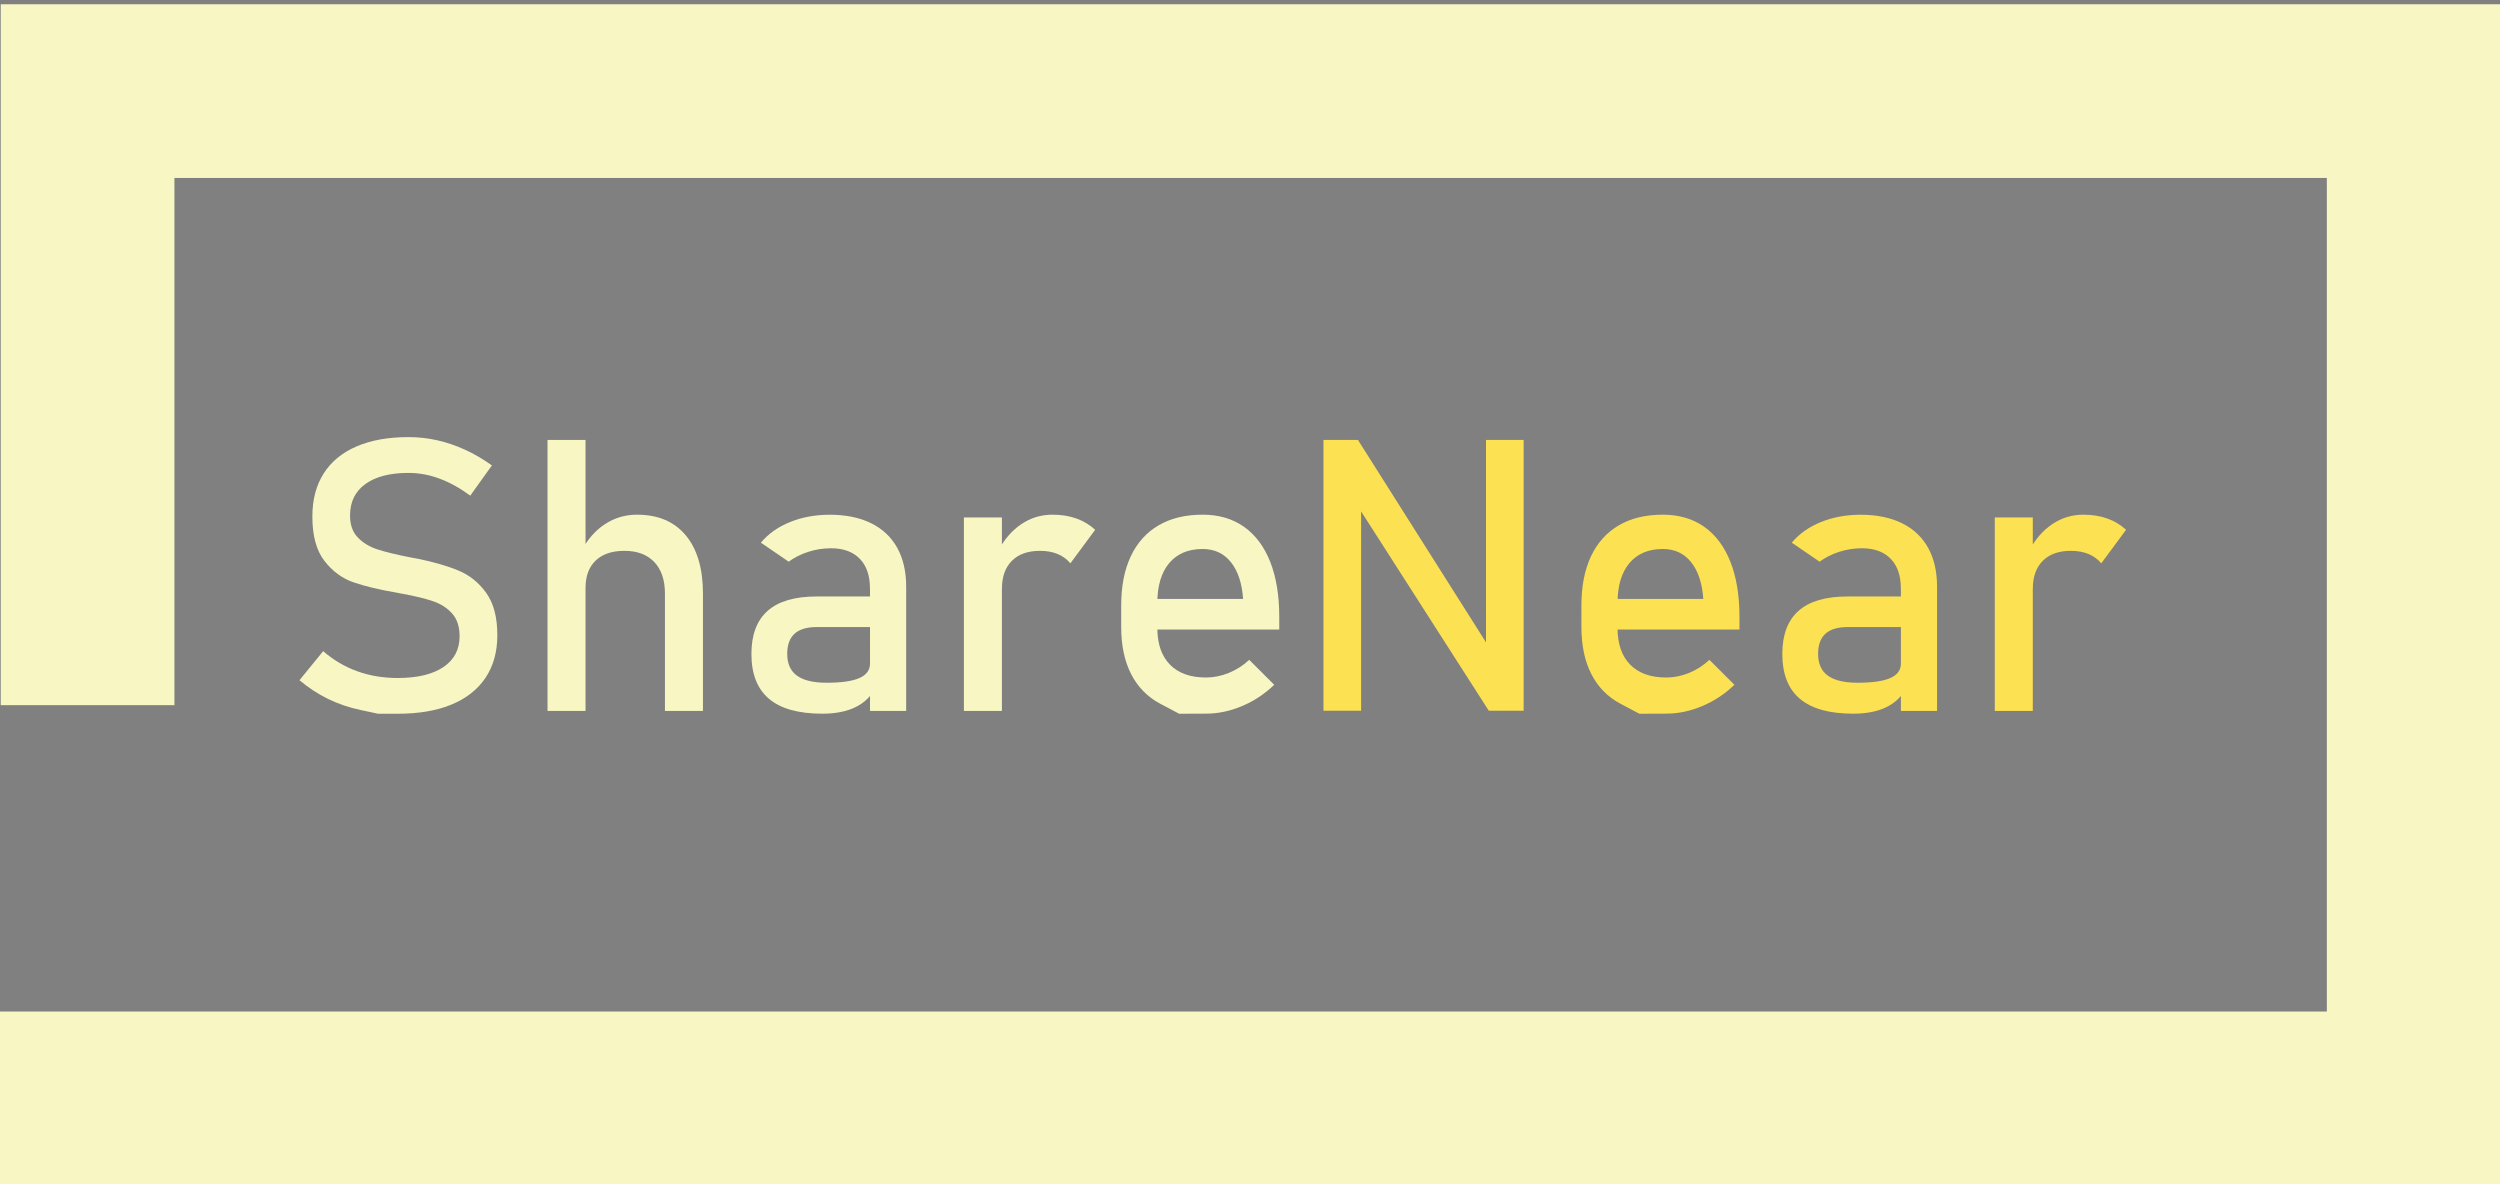 <?xml version="1.0" encoding="utf-8"?>
<!-- Generator: Adobe Illustrator 23.0.0, SVG Export Plug-In . SVG Version: 6.00 Build 0)  
File to display the logo of our app-->
<svg version="1.1" id="Layer_1" xmlns="http://www.w3.org/2000/svg" xmlns:xlink="http://www.w3.org/1999/xlink" x="0px" y="0px"
	 viewBox="0 0 475 225" style="enable-background:new 0 0 475 225;" xml:space="preserve">
<rect x="0" y="0" width="475" height="225" fill="#808080" stroke="none"/>
<style type="text/css">
	.st0{fill:#FFFFFF;stroke:#000000;stroke-width:33;stroke-miterlimit:10;}
	.st1{fill:none;stroke:#F8F7C3;stroke-width:33;stroke-miterlimit:10;}
	.st2{fill:#F8F7C3;}
	.st3{fill:#FCE153;}
</style>
<path class="st0" d="M4.82,141.68"/>
<polyline class="st1" points="16.64,133.98 16.64,17.31 458.6,17.31 458.6,208.69 -0.6,208.69 "/>
<g>
	<g>
		<g>
			<path class="st2" d="M71.84,135.61c0,0-1.11-0.24-3.33-0.71c-2.22-0.47-4.29-1.18-6.21-2.12c-1.92-0.94-3.72-2.13-5.4-3.54
				l4.5-5.52c1.96,1.7,4.12,2.97,6.48,3.82c2.36,0.85,4.92,1.28,7.68,1.28c3.73,0,6.62-0.69,8.68-2.07
				c2.05-1.38,3.08-3.33,3.08-5.86v-0.04c0-1.79-0.47-3.22-1.4-4.27c-0.93-1.05-2.14-1.83-3.61-2.34c-1.48-0.51-3.38-0.97-5.72-1.4
				c-0.07-0.02-0.15-0.04-0.23-0.04c-0.08,0-0.16-0.01-0.23-0.04l-0.53-0.11c-3.45-0.59-6.25-1.26-8.41-2
				c-2.16-0.74-4.01-2.1-5.54-4.07c-1.53-1.97-2.3-4.77-2.3-8.41v-0.04c0-3.19,0.71-5.91,2.14-8.16c1.43-2.25,3.51-3.97,6.25-5.15
				c2.74-1.18,6.03-1.77,9.88-1.77c1.84,0,3.65,0.2,5.44,0.6c1.78,0.4,3.54,1,5.28,1.79c1.74,0.79,3.44,1.79,5.12,2.99l-4.11,5.74
				c-1.96-1.44-3.91-2.52-5.86-3.24c-1.95-0.72-3.9-1.08-5.86-1.08c-3.52,0-6.25,0.7-8.2,2.11c-1.95,1.4-2.92,3.39-2.92,5.97v0.04
				c0,1.77,0.5,3.16,1.5,4.18c1,1.02,2.25,1.77,3.75,2.25c1.5,0.48,3.58,0.99,6.25,1.51c0.09,0.02,0.18,0.04,0.27,0.05
				c0.08,0.01,0.17,0.03,0.27,0.05c0.12,0.02,0.25,0.05,0.39,0.07c0.14,0.02,0.27,0.05,0.39,0.07c3.12,0.64,5.72,1.39,7.81,2.27
				c2.09,0.87,3.84,2.28,5.24,4.23c1.4,1.95,2.11,4.61,2.11,7.98v0.07c0,3.14-0.74,5.83-2.23,8.06c-1.49,2.23-3.64,3.93-6.46,5.1
				c-2.82,1.17-6.23,1.75-10.22,1.75C73.08,135.61,71.84,135.61,71.84,135.61z"/>
			<path class="st2" d="M104.03,83.59h7.22v51.49h-7.22V83.59z M126.34,112.81c0-2.6-0.67-4.6-2.02-6.02
				c-1.35-1.42-3.23-2.13-5.67-2.13c-2.36,0-4.18,0.61-5.47,1.84c-1.29,1.23-1.93,2.96-1.93,5.21l-0.74-7.08
				c1.13-2.17,2.61-3.85,4.44-5.05c1.83-1.19,3.85-1.79,6.07-1.79c3.99,0,7.08,1.3,9.26,3.91c2.18,2.61,3.28,6.3,3.28,11.07v22.31
				h-7.22V112.81z"/>
			<path class="st2" d="M146.13,132.79c-2.24-1.88-3.36-4.73-3.36-8.55c0-3.63,1.03-6.36,3.08-8.18c2.05-1.82,5.16-2.73,9.31-2.73
				h10.45l0.5,5.81H155.2c-1.89,0-3.3,0.42-4.23,1.26c-0.93,0.84-1.4,2.12-1.4,3.84c0,1.87,0.62,3.25,1.86,4.14
				c1.24,0.9,3.12,1.34,5.65,1.34c2.76,0,4.82-0.29,6.18-0.88c1.36-0.59,2.04-1.51,2.04-2.76l0.74,5.17
				c-0.64,0.99-1.42,1.81-2.35,2.44c-0.93,0.64-2.01,1.12-3.24,1.43c-1.23,0.32-2.61,0.48-4.14,0.48
				C151.76,135.61,148.37,134.67,146.13,132.79z M165.29,111.78c0-2.41-0.64-4.28-1.93-5.61c-1.29-1.33-3.11-2-5.47-2
				c-1.46,0-2.9,0.22-4.3,0.67c-1.4,0.45-2.65,1.07-3.74,1.88l-5.28-3.61c1.39-1.68,3.23-2.98,5.51-3.91c2.28-0.93,4.81-1.4,7.6-1.4
				c3.05,0,5.65,0.54,7.83,1.61c2.17,1.07,3.82,2.63,4.96,4.67c1.13,2.04,1.7,4.5,1.7,7.38v23.62h-6.87V111.78z"/>
			<path class="st2" d="M183.14,98.32h7.22v36.76h-7.22V98.32z M200.95,105.26c-0.97-0.4-2.09-0.6-3.36-0.6
				c-2.29,0-4.07,0.63-5.33,1.89c-1.26,1.26-1.89,3.02-1.89,5.26l-0.74-7.08c1.13-2.2,2.6-3.9,4.39-5.12
				c1.79-1.22,3.78-1.82,5.95-1.82c1.68,0,3.19,0.24,4.55,0.73c1.36,0.48,2.54,1.2,3.56,2.14l-4.71,6.37
				C202.72,106.25,201.92,105.66,200.95,105.26z"/>
			<path class="st2" d="M224.04,135.61c0,0-1.2-0.64-3.61-1.91c-2.41-1.28-4.24-3.15-5.51-5.61c-1.26-2.47-1.89-5.45-1.89-8.94V115
				c0-3.63,0.61-6.74,1.82-9.31c1.22-2.57,2.98-4.53,5.29-5.88s5.1-2.02,8.36-2.02c3.07,0,5.69,0.77,7.86,2.3
				c2.17,1.54,3.83,3.75,4.98,6.66c1.14,2.9,1.72,6.39,1.72,10.45v2.41h-24.79v-5.81h17.92c-0.21-3-0.99-5.33-2.32-6.99
				c-1.33-1.66-3.12-2.5-5.37-2.5c-2.74,0-4.86,0.9-6.36,2.69c-1.5,1.79-2.25,4.33-2.25,7.61v4.67c0,3.04,0.8,5.38,2.41,7.01
				s3.88,2.44,6.83,2.44c1.46,0,2.92-0.29,4.36-0.88c1.44-0.59,2.73-1.42,3.86-2.48l4.75,4.74c-1.82,1.75-3.86,3.1-6.13,4.05
				c-2.27,0.96-4.54,1.43-6.83,1.43C225.73,135.61,224.04,135.61,224.04,135.61z"/>
		</g>
	</g>
	<g>
		<g>
			<path class="st3" d="M251.46,83.59h6.55l25.18,39.8l-0.85,0.92V83.59h7.15v51.45h-6.62l-25.11-39.2l0.85-0.92v40.12h-7.15V83.59z
				"/>
			<path class="st3" d="M311.48,135.61c0,0-1.2-0.64-3.61-1.91c-2.41-1.28-4.24-3.15-5.51-5.61c-1.26-2.47-1.89-5.45-1.89-8.94V115
				c0-3.63,0.61-6.74,1.82-9.31c1.22-2.57,2.98-4.53,5.29-5.88s5.1-2.02,8.36-2.02c3.07,0,5.69,0.77,7.86,2.3
				c2.17,1.54,3.83,3.75,4.98,6.66c1.14,2.9,1.72,6.39,1.72,10.45v2.41h-24.79v-5.81h17.92c-0.21-3-0.99-5.33-2.32-6.99
				c-1.33-1.66-3.12-2.5-5.37-2.5c-2.74,0-4.86,0.9-6.36,2.69c-1.5,1.79-2.25,4.33-2.25,7.61v4.67c0,3.04,0.8,5.38,2.41,7.01
				s3.88,2.44,6.83,2.44c1.46,0,2.92-0.29,4.36-0.88c1.44-0.59,2.73-1.42,3.86-2.48l4.75,4.74c-1.82,1.75-3.86,3.1-6.13,4.05
				c-2.27,0.96-4.54,1.43-6.83,1.43C313.18,135.61,311.48,135.61,311.48,135.61z"/>
			<path class="st3" d="M342,132.79c-2.24-1.88-3.36-4.73-3.36-8.55c0-3.63,1.03-6.36,3.08-8.18c2.05-1.82,5.16-2.73,9.31-2.73
				h10.45l0.5,5.81h-10.91c-1.89,0-3.3,0.42-4.23,1.26c-0.93,0.84-1.4,2.12-1.4,3.84c0,1.87,0.62,3.25,1.86,4.14
				s3.12,1.34,5.65,1.34c2.76,0,4.82-0.29,6.18-0.88c1.36-0.59,2.04-1.51,2.04-2.76l0.74,5.17c-0.64,0.99-1.42,1.81-2.35,2.44
				c-0.93,0.64-2.01,1.12-3.24,1.43s-2.61,0.48-4.14,0.48C347.63,135.61,344.24,134.67,342,132.79z M361.16,111.78
				c0-2.41-0.64-4.28-1.93-5.61c-1.29-1.33-3.11-2-5.47-2c-1.46,0-2.9,0.22-4.3,0.67c-1.4,0.45-2.65,1.07-3.74,1.88l-5.28-3.61
				c1.39-1.68,3.23-2.98,5.51-3.91c2.28-0.93,4.81-1.4,7.6-1.4c3.04,0,5.65,0.54,7.83,1.61c2.17,1.07,3.82,2.63,4.96,4.67
				c1.13,2.04,1.7,4.5,1.7,7.38v23.62h-6.87V111.78z"/>
			<path class="st3" d="M379.01,98.32h7.22v36.76h-7.22V98.32z M396.82,105.26c-0.97-0.4-2.09-0.6-3.36-0.6
				c-2.29,0-4.07,0.63-5.33,1.89c-1.26,1.26-1.89,3.02-1.89,5.26l-0.74-7.08c1.13-2.2,2.6-3.9,4.39-5.12
				c1.79-1.22,3.78-1.82,5.95-1.82c1.68,0,3.19,0.24,4.55,0.73c1.36,0.48,2.54,1.2,3.56,2.14l-4.71,6.37
				C398.59,106.25,397.78,105.66,396.82,105.26z"/>
		</g>
	</g>
</g>
</svg>
